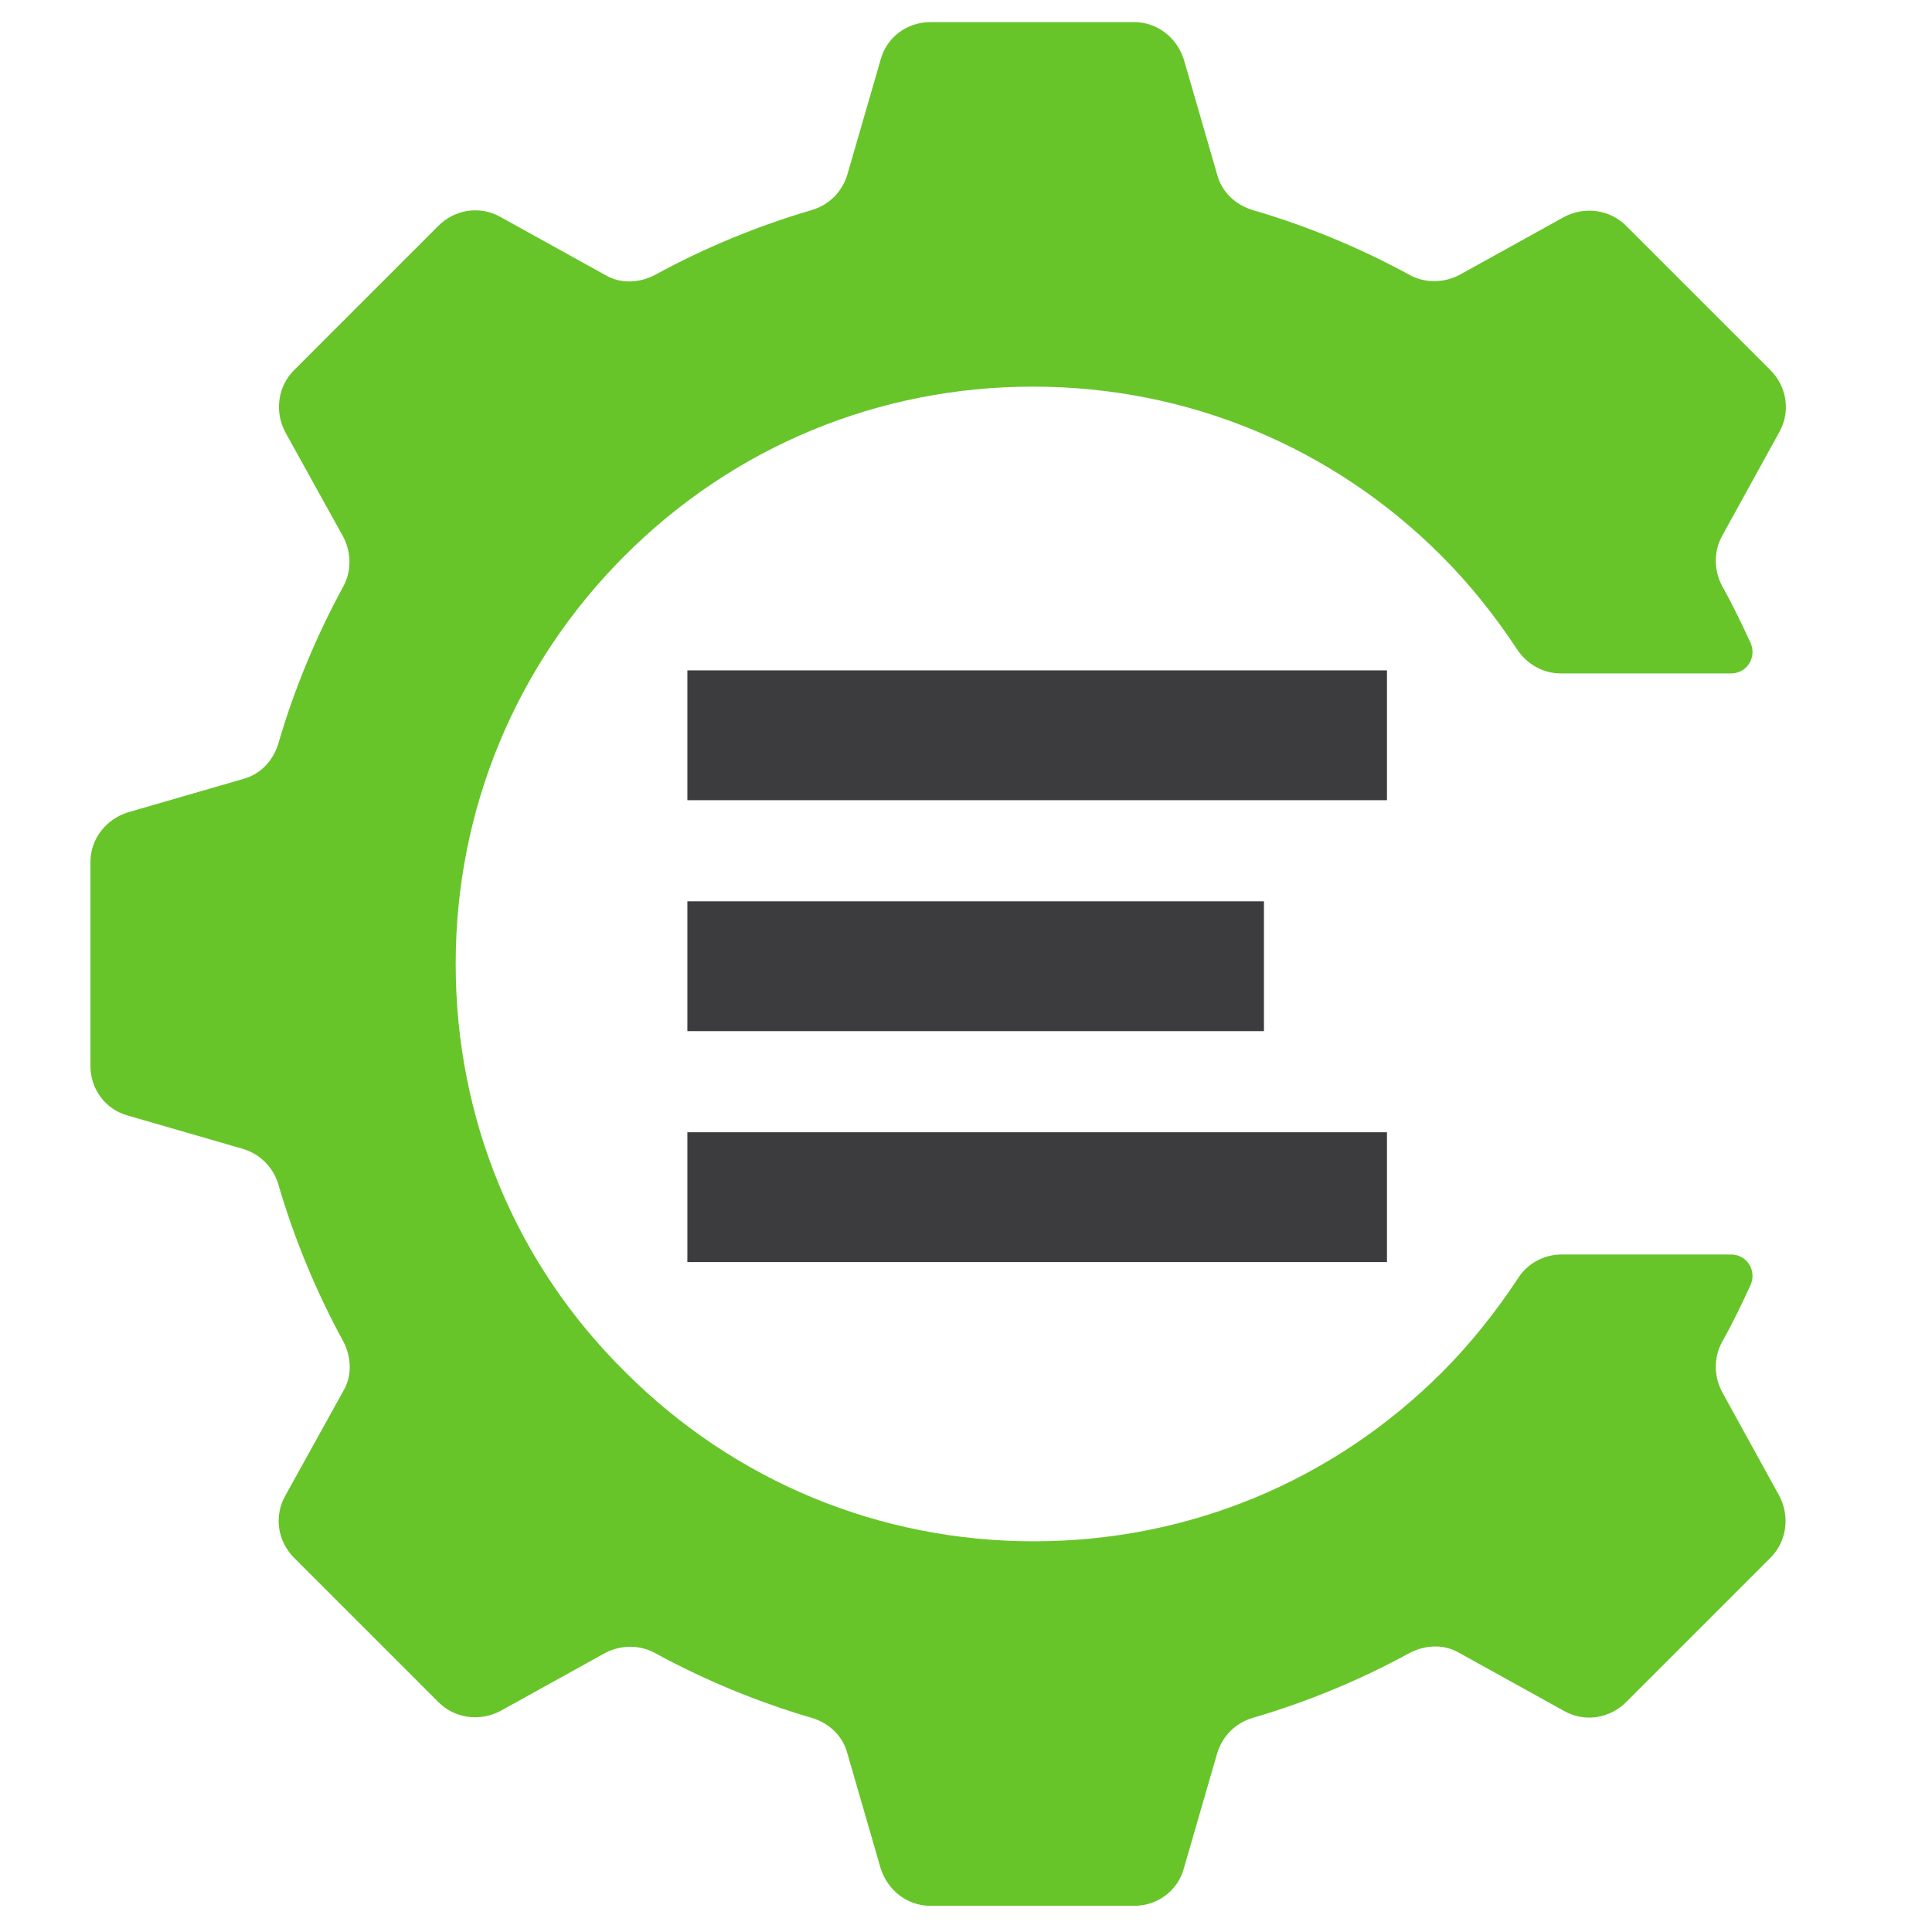 <?xml version="1.0" encoding="UTF-8" standalone="no"?>
<svg
   viewBox="0 8 256 256"
   version="1.1"
   id="svg1124"
   sodipodi:docname="godbolt.svg"
   width="256"
   height="256"
   inkscape:version="1.2.1 (9c6d41e, 2022-07-14)"
   xmlns:inkscape="http://www.inkscape.org/namespaces/inkscape"
   xmlns:sodipodi="http://sodipodi.sourceforge.net/DTD/sodipodi-0.dtd"
   xmlns="http://www.w3.org/2000/svg"
   xmlns:svg="http://www.w3.org/2000/svg">
  <defs
     id="defs1128" />
  <sodipodi:namedview
     id="namedview1126"
     pagecolor="#ffffff"
     bordercolor="#111111"
     borderopacity="1"
     inkscape:showpageshadow="0"
     inkscape:pageopacity="0"
     inkscape:pagecheckerboard="1"
     inkscape:deskcolor="#d1d1d1"
     showgrid="false"
     inkscape:zoom="0.87407407"
     inkscape:cx="447.90254"
     inkscape:cy="128.70763"
     inkscape:window-width="1309"
     inkscape:window-height="691"
     inkscape:window-x="0"
     inkscape:window-y="25"
     inkscape:window-maximized="0"
     inkscape:current-layer="svg1124" />
  <path
     class="logo-pri"
     fill="#67c52a"
     d="m 228.18,192.43 c -1.1,-2.1 -1.1,-4.6 0,-6.6 1.4,-2.5 2.6,-5 3.8,-7.6 0.8,-1.9 -0.5,-4 -2.6,-4 h -22.5 c -2.3,0 -4.5,1.2 -5.7,3.1 -2.9,4.4 -6.3,8.7 -10.1,12.5 -14.5,14.5 -33.7,22.4 -54.1,22.4 -20.5,0 -39.7,-8 -54.1,-22.4 -14.6,-14.4 -22.5,-33.6 -22.5,-54.1 0,-20.5 8,-39.7 22.4,-54.1 14.5,-14.5 33.7,-22.4 54.1,-22.4 20.5,0 39.7,8 54.1,22.4 3.9,3.9 7.2,8.1 10.1,12.5 1.3,1.9 3.4,3.1 5.7,3.1 h 22.6 c 2.1,0 3.4,-2.1 2.6,-4 -1.2,-2.6 -2.4,-5.1 -3.8,-7.6 -1.1,-2.1 -1.1,-4.6 0,-6.6 l 7.6,-13.8 c 1.5,-2.7 1,-6 -1.2,-8.2 l -19.1,-19.1 c -2.2,-2.2 -5.5,-2.6 -8.2,-1.2 l -13.9,7.7 c -2.1,1.1 -4.6,1.1 -6.6,0 -6.6,-3.6 -13.6,-6.5 -20.8,-8.6 -2.3,-0.7 -4.1,-2.4 -4.7,-4.7 l -4.4,-15.2 c -0.9,-2.9 -3.5,-5 -6.6,-5 h -27 c -3.1,0 -5.8,2 -6.6,5 l -4.4,15.2 c -0.7,2.3 -2.4,4 -4.7,4.7 -7.2,2.1 -14.2,5 -20.8,8.6 -2.1,1.1 -4.6,1.2 -6.6,0 l -13.9,-7.7 c -2.7,-1.5 -6,-1 -8.2,1.2 l -19.1,19.1 c -2.2,2.2 -2.6,5.5 -1.2,8.2 l 7.7,13.9 c 1.1,2.1 1.1,4.6 0,6.6 -3.6,6.6 -6.5,13.6 -8.6,20.8 -0.7,2.3 -2.4,4.1 -4.7,4.7 l -15.2,4.4 c -2.9,0.9 -5,3.5 -5,6.6 v 27 c 0,3.1 2,5.8 5,6.6 l 15.2,4.4 c 2.3,0.7 4,2.4 4.7,4.7 2.1,7.2 5,14.2 8.6,20.8 1.1,2.1 1.2,4.6 0,6.6 l -7.7,13.9 c -1.5,2.7 -1,6 1.2,8.2 l 19.1,19.1 c 2.2,2.2 5.5,2.6 8.2,1.2 l 13.9,-7.7 c 2.1,-1.1 4.6,-1.1 6.6,0 6.6,3.6 13.6,6.5 20.8,8.6 2.3,0.7 4.1,2.4 4.7,4.7 l 4.4,15.2 c 0.9,2.9 3.5,5 6.6,5 h 27 c 3.1,0 5.8,-2 6.6,-5 l 4.4,-15.2 c 0.7,-2.3 2.4,-4 4.7,-4.7 7.2,-2.1 14.2,-5 20.8,-8.6 2.1,-1.1 4.6,-1.2 6.6,0 l 13.9,7.7 c 2.7,1.5 6,1 8.2,-1.2 l 19.1,-19.1 c 2.2,-2.2 2.6,-5.5 1.2,-8.2 z"
     id="path1120"
     sodipodi:nodetypes="cccsscsscsssscssccccssccccccssccccccssccccccssccccccssccccccssccccccsscc" />
  <path
     class="logo-sec"
     fill="#3c3c3f"
     d="m 91.08,96.83 h 92.7 v 17.2 h -92.7 z m 0,30.6 h 76.4 v 17.2 h -76.4 z m 0,30.6 h 92.7 v 17.2 h -92.7 z"
     id="path1122"
     sodipodi:nodetypes="ccccccccccccccc" />
</svg>
